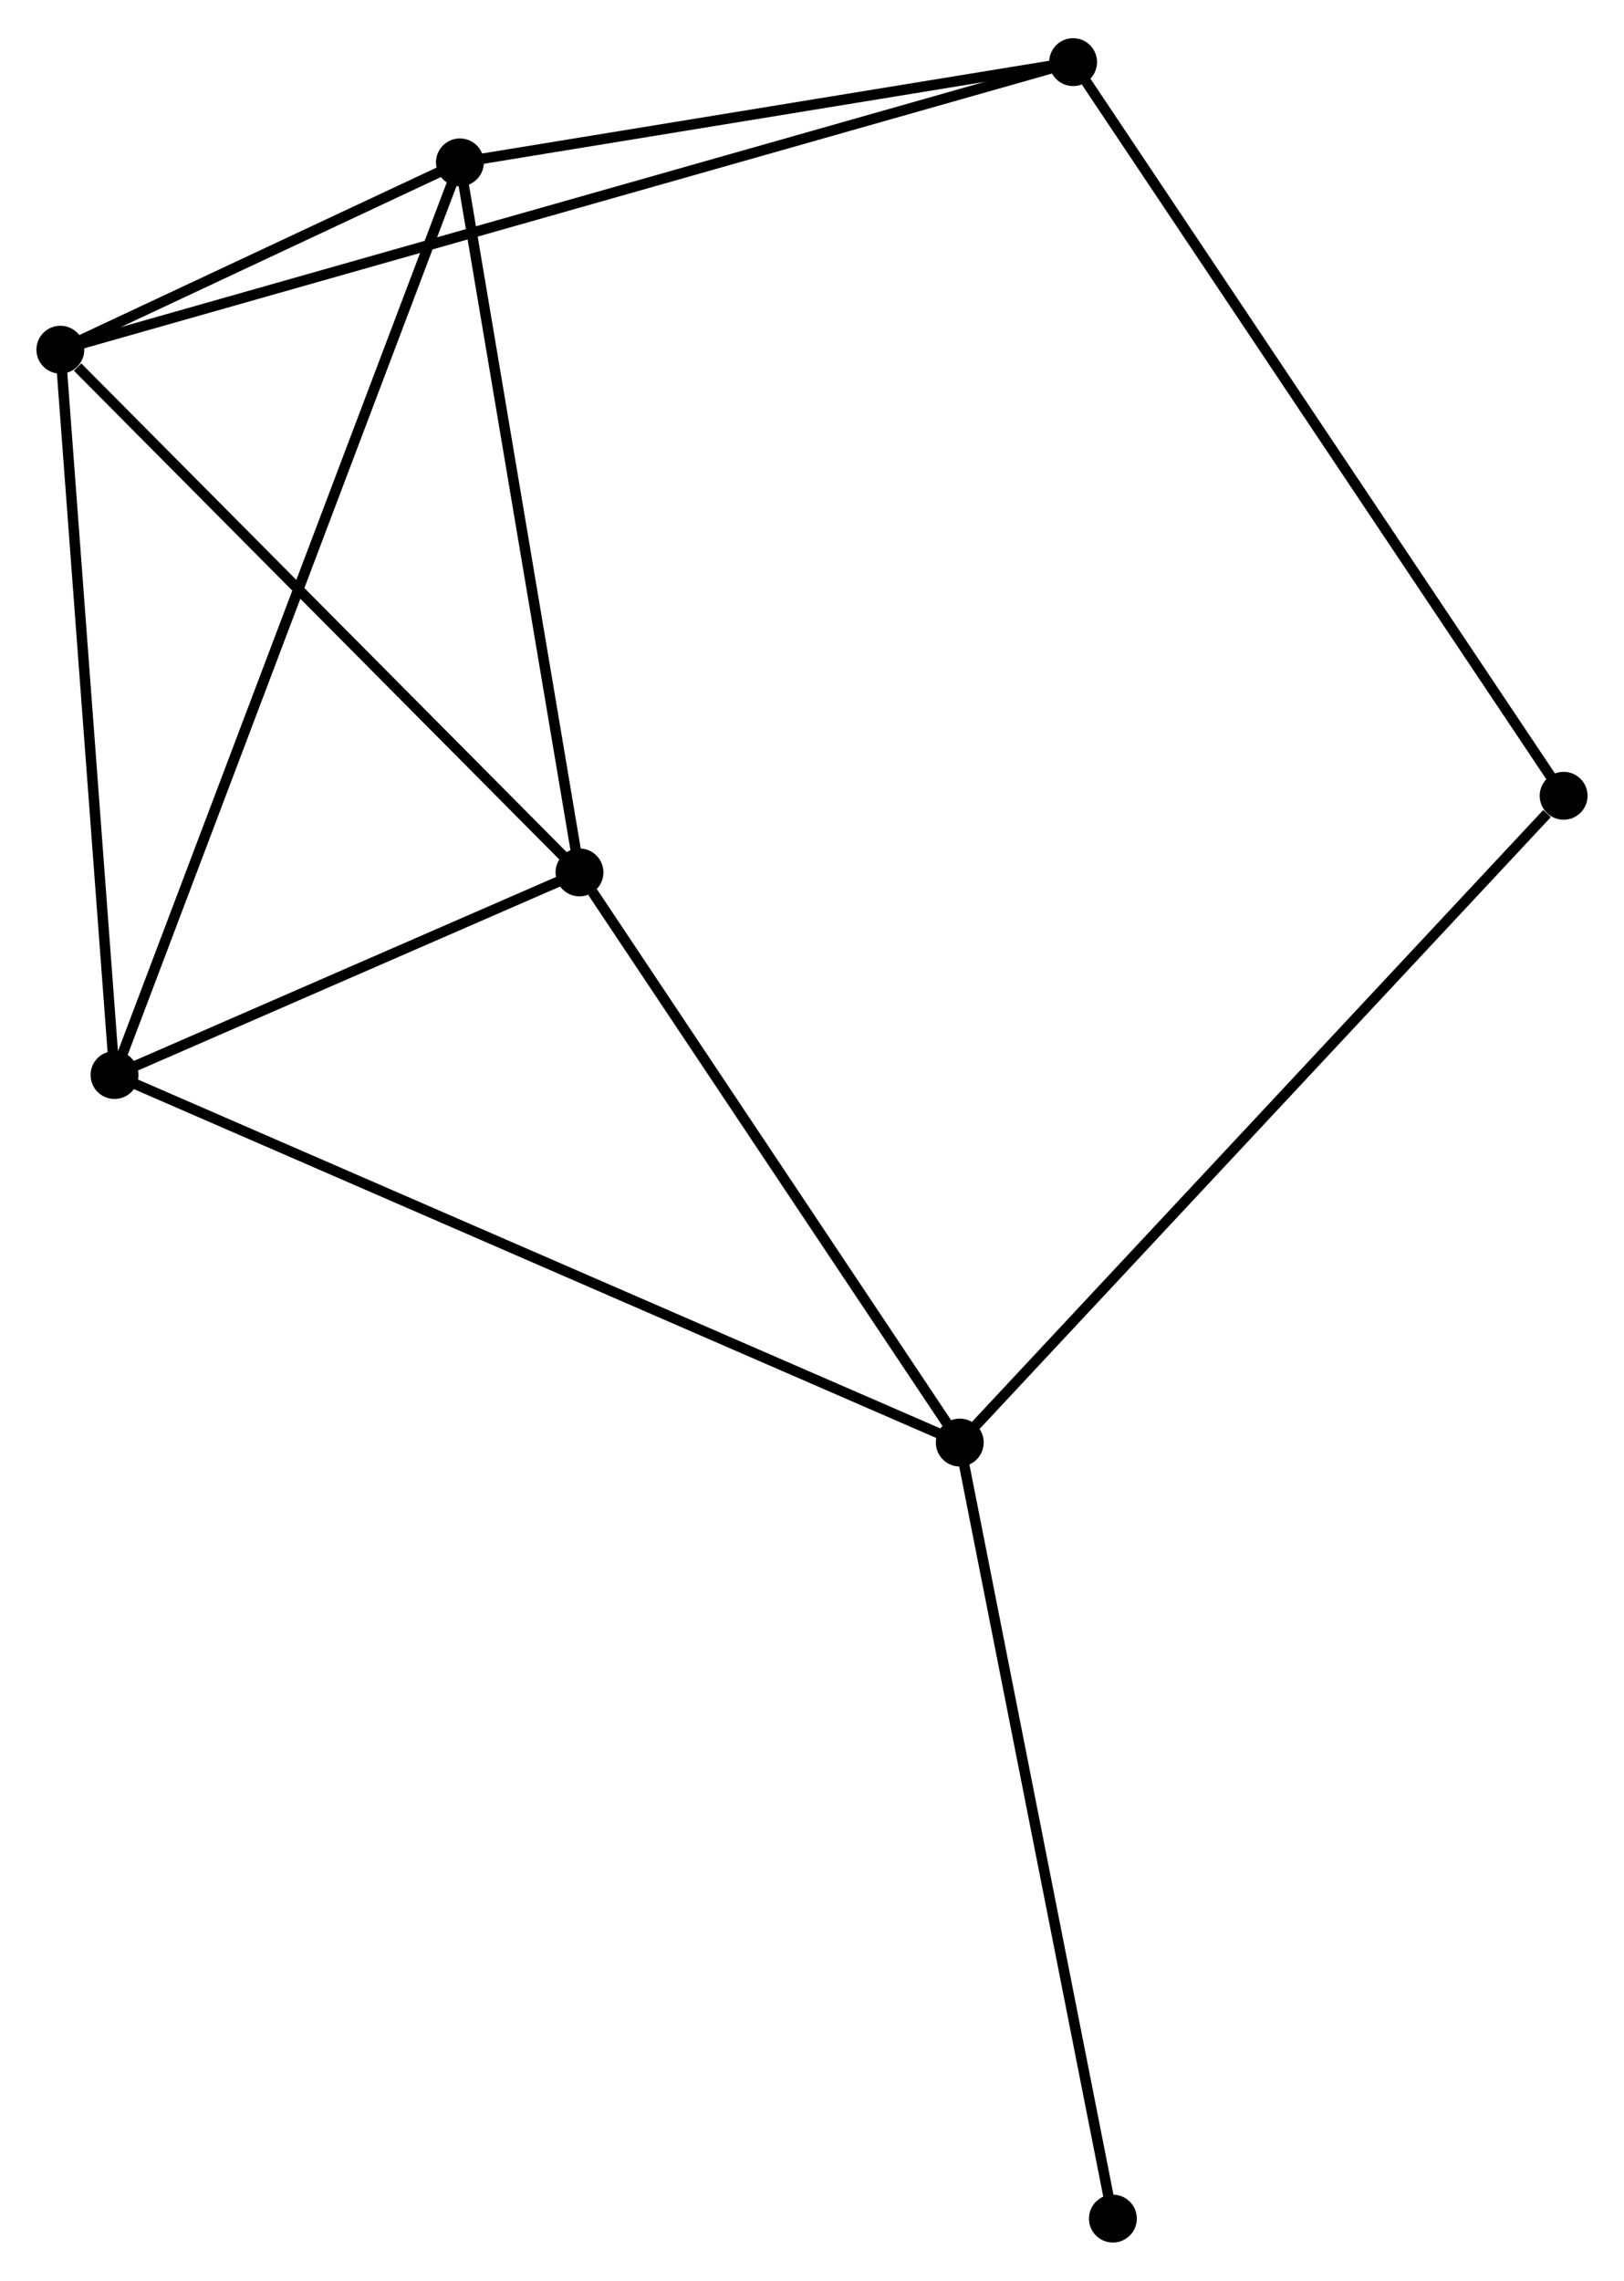 <?xml version="1.0" encoding="UTF-8" standalone="no"?>
<!DOCTYPE svg PUBLIC "-//W3C//DTD SVG 1.1//EN"
 "http://www.w3.org/Graphics/SVG/1.1/DTD/svg11.dtd">
<!-- Generated by graphviz version 2.36.0 (20140111.2315)
 -->
<!-- Title: %3 Pages: 1 -->
<svg width="156pt" height="219pt"
 viewBox="0.00 0.00 156.06 218.75" xmlns="http://www.w3.org/2000/svg" xmlns:xlink="http://www.w3.org/1999/xlink">
<g id="graph0" class="graph" transform="scale(1 1) rotate(0) translate(4 214.748)">
<title>%3</title>
<!-- 0 -->
<g id="node1" class="node"><title>0</title>
<ellipse fill="black" stroke="black" cx="7.004" cy="-111.65" rx="1.8" ry="1.8"/>
</g>
<!-- 1 -->
<g id="node2" class="node"><title>1</title>
<ellipse fill="black" stroke="black" cx="88.23" cy="-76.347" rx="1.8" ry="1.8"/>
</g>
<!-- 0&#45;&#45;1 -->
<g id="edge1" class="edge"><title>0&#45;&#45;1</title>
<path fill="none" stroke="black" d="M8.701,-110.913C19.272,-106.318 75.999,-81.663 86.543,-77.081"/>
</g>
<!-- 2 -->
<g id="node3" class="node"><title>2</title>
<ellipse fill="black" stroke="black" cx="1.8" cy="-181.324" rx="1.8" ry="1.8"/>
</g>
<!-- 0&#45;&#45;2 -->
<g id="edge2" class="edge"><title>0&#45;&#45;2</title>
<path fill="none" stroke="black" d="M6.854,-113.66C6.094,-123.834 2.679,-169.557 1.941,-179.437"/>
</g>
<!-- 3 -->
<g id="node4" class="node"><title>3</title>
<ellipse fill="black" stroke="black" cx="40.195" cy="-199.315" rx="1.8" ry="1.8"/>
</g>
<!-- 0&#45;&#45;3 -->
<g id="edge3" class="edge"><title>0&#45;&#45;3</title>
<path fill="none" stroke="black" d="M7.698,-113.481C12.017,-124.89 35.197,-186.114 39.506,-197.494"/>
</g>
<!-- 4 -->
<g id="node5" class="node"><title>4</title>
<ellipse fill="black" stroke="black" cx="51.686" cy="-131.112" rx="1.8" ry="1.8"/>
</g>
<!-- 0&#45;&#45;4 -->
<g id="edge4" class="edge"><title>0&#45;&#45;4</title>
<path fill="none" stroke="black" d="M8.924,-112.486C16.274,-115.688 42.572,-127.143 49.823,-130.301"/>
</g>
<!-- 1&#45;&#45;4 -->
<g id="edge5" class="edge"><title>1&#45;&#45;4</title>
<path fill="none" stroke="black" d="M87.014,-78.17C81.466,-86.484 58.579,-120.783 52.944,-129.227"/>
</g>
<!-- 6 -->
<g id="node6" class="node"><title>6</title>
<ellipse fill="black" stroke="black" cx="146.259" cy="-138.473" rx="1.8" ry="1.8"/>
</g>
<!-- 1&#45;&#45;6 -->
<g id="edge6" class="edge"><title>1&#45;&#45;6</title>
<path fill="none" stroke="black" d="M89.665,-77.883C97.623,-86.404 136.297,-127.808 144.662,-136.763"/>
</g>
<!-- 7 -->
<g id="node7" class="node"><title>7</title>
<ellipse fill="black" stroke="black" cx="102.945" cy="-1.8" rx="1.8" ry="1.8"/>
</g>
<!-- 1&#45;&#45;7 -->
<g id="edge7" class="edge"><title>1&#45;&#45;7</title>
<path fill="none" stroke="black" d="M88.594,-74.505C90.63,-64.191 100.591,-13.723 102.594,-3.578"/>
</g>
<!-- 2&#45;&#45;3 -->
<g id="edge8" class="edge"><title>2&#45;&#45;3</title>
<path fill="none" stroke="black" d="M3.45,-182.097C9.651,-185.002 31.547,-195.262 38.238,-198.398"/>
</g>
<!-- 2&#45;&#45;4 -->
<g id="edge9" class="edge"><title>2&#45;&#45;4</title>
<path fill="none" stroke="black" d="M3.46,-179.653C11.169,-171.893 43.4,-139.453 50.358,-132.449"/>
</g>
<!-- 5 -->
<g id="node8" class="node"><title>5</title>
<ellipse fill="black" stroke="black" cx="99.121" cy="-208.948" rx="1.8" ry="1.8"/>
</g>
<!-- 2&#45;&#45;5 -->
<g id="edge10" class="edge"><title>2&#45;&#45;5</title>
<path fill="none" stroke="black" d="M3.833,-181.901C16.498,-185.496 84.466,-204.788 97.099,-208.374"/>
</g>
<!-- 3&#45;&#45;4 -->
<g id="edge11" class="edge"><title>3&#45;&#45;4</title>
<path fill="none" stroke="black" d="M40.527,-197.347C42.205,-187.388 49.746,-142.63 51.375,-132.959"/>
</g>
<!-- 3&#45;&#45;5 -->
<g id="edge12" class="edge"><title>3&#45;&#45;5</title>
<path fill="none" stroke="black" d="M42.156,-199.635C51.102,-201.098 88.006,-207.131 97.092,-208.616"/>
</g>
<!-- 5&#45;&#45;6 -->
<g id="edge13" class="edge"><title>5&#45;&#45;6</title>
<path fill="none" stroke="black" d="M100.286,-207.206C106.808,-197.455 138.72,-149.745 145.135,-140.154"/>
</g>
</g>
</svg>
